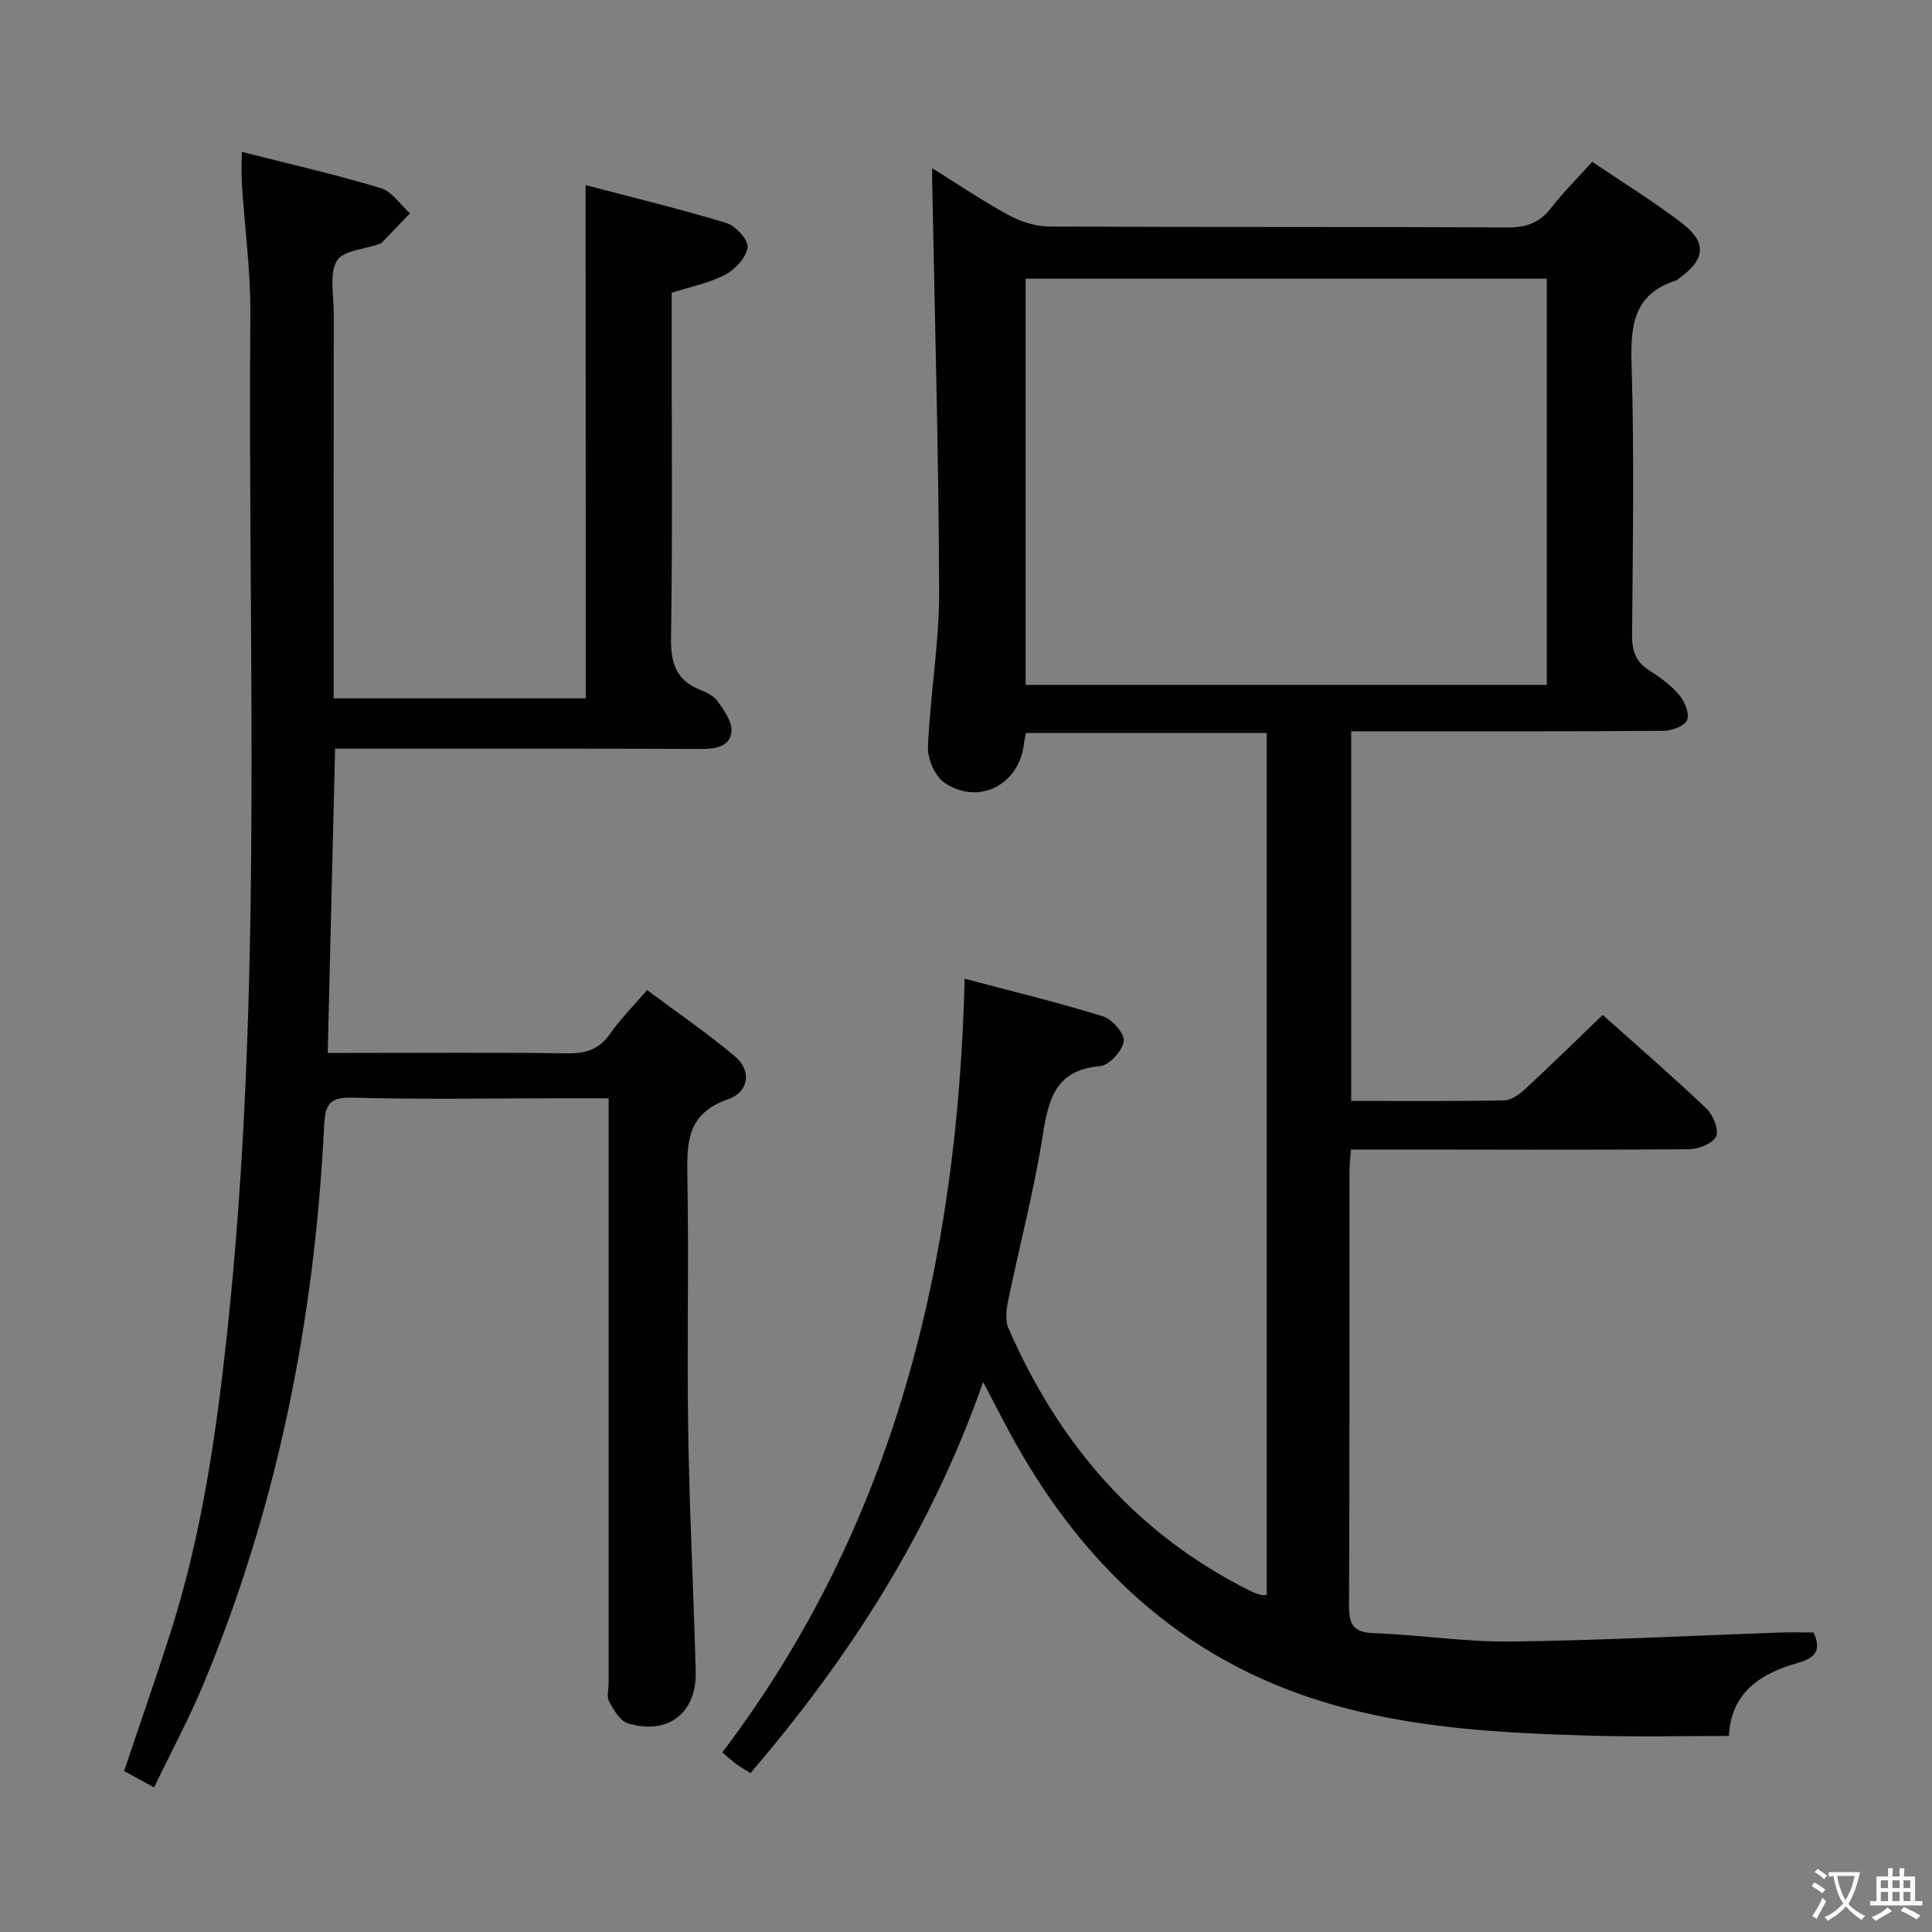 <svg enable-background="new 0 0 400 400" viewBox="0 0 400 400" xmlns="http://www.w3.org/2000/svg"><rect x="0" y="0" width="400" height="400" fill="#808080" stroke="none"/><path d="m377.9 391.2c-.2.3-.4.5-.6.8-.7-.6-1.4-1-2.2-1.5.2-.3.4-.5.5-.8.6.4 1.4.8 2.3 1.5zm-1.8 6.1c-.2-.2-.5-.4-.9-.6.4-.6.8-1.2 1.2-1.9s.7-1.3.9-1.9c.3.3.5.5.8.7-.7 1.3-1.4 2.6-2 3.7zm2.2-9c-.3.3-.5.5-.6.8-.6-.6-1.3-1.1-2-1.5.3-.3.5-.5.6-.7.6.5 1.3.9 2 1.4zm.3.2v-.9h2 4.5c-.3 1.3-.6 2.5-1 3.6s-.9 2.1-1.4 3c.4.5 1 1 1.6 1.4s1.2.8 1.9 1.1c-.3.2-.5.4-.8.8-.4-.3-1-.7-1.6-1.2s-1.2-1.1-1.6-1.6c-.5.6-1.1 1.1-1.7 1.6s-1.4.9-2.1 1.4c-.1-.3-.3-.5-.7-.8.6-.2 1.2-.5 1.9-1s1.4-1.1 2-1.8c-.5-.8-.9-1.6-1.2-2.5s-.6-2-.8-3.2c-.4.1-.7.1-1 .1zm2.5 2.7c.3 1 .7 1.7 1 2.2.3-.5.6-1.1 1-2s.6-1.9.9-3h-3.2-.4c.1.9.3 1.8.7 2.8z" fill="#fbfcfa"/><path d="m396.5 388.5v1.5 3.6h1.5v.9c-.4 0-1 0-1.7 0h-7.9c-.5 0-.9 0-1.2 0v-.9h1.3v-3.5c0-.7 0-1.2 0-1.6h2.4c0-.8 0-1.4 0-1.7h1c0 .3-.1.8-.1 1.7h1.5c0-.8 0-1.4 0-1.7h1c0 .3-.1.9-.1 1.7zm-8.2 9.2c-.2-.3-.5-.5-.8-.8.8-.3 1.4-.6 1.9-.9s1-.7 1.4-1.1c.3.3.6.5.9.8-1.6 1-2.8 1.6-3.4 2zm2.6-6.8v-1.6h-1.5v1.6zm0 2.7v-1.9h-1.5v1.9zm2.4-2.7v-1.6h-1.5v1.6zm0 2.7v-1.9h-1.5v1.9zm.2 2 .7-.8c.4.2.9.5 1.6.8s1.3.7 1.8 1c-.3.3-.5.5-.8.8-.4-.3-1.5-1-3.3-1.8zm2-4.7v-1.6h-1.4v1.6zm0 2.7v-1.9h-1.4v1.9z" fill="#fbfcfa"/><g fill="#010100"><path d="m262.26 330.21c0-59.37 0-118.74 0-178.46-16.65 0-33.07 0-49.84 0-.13.66-.32 1.41-.41 2.17-.95 8.47-9.22 12.89-16.35 8.22-2.01-1.32-3.64-4.95-3.54-7.44.44-10.78 2.36-21.52 2.32-32.28-.09-28.28-.91-56.55-1.44-84.83-.01-.66 0-1.32 0-2.76 5.59 3.47 10.62 6.89 15.93 9.76 2.49 1.34 5.53 2.29 8.33 2.31 31.66.16 63.32.03 94.97.19 3.87.02 6.57-1.03 8.92-4.05 2.53-3.25 5.48-6.18 8.51-9.54 6.29 4.26 12.53 8.1 18.33 12.51 5.55 4.21 5.18 7.67-.56 11.79-.14.1-.26.22-.42.27-8.8 2.79-9.46 9.31-9.21 17.39.57 18.64.26 37.32.1 55.98-.03 3.34.78 5.64 3.67 7.44 2.24 1.4 4.46 3.06 6.14 5.06 1.11 1.33 2.14 3.83 1.59 5.13-.52 1.24-3.13 2.23-4.83 2.24-19.49.15-38.99.1-58.48.1-1.96 0-3.92 0-6.24 0v76.52c10.81 0 21.28.11 31.75-.12 1.52-.03 3.24-1.39 4.48-2.54 5.25-4.86 10.36-9.87 15.84-15.14 6.97 6.23 14.36 12.62 21.44 19.34 1.4 1.33 2.66 4.37 2.05 5.79-.63 1.46-3.62 2.67-5.59 2.68-21.33.16-42.65.07-63.98.05-1.82 0-3.65 0-6.05 0-.11 1.78-.3 3.35-.3 4.92-.02 29.83.05 59.65-.09 89.48-.02 3.93.87 5.59 5.13 5.74 9.46.33 18.91 1.84 28.35 1.73 18.59-.22 37.16-1.21 55.74-1.86 2.3-.08 4.61-.01 6.97-.01 1.68 3.7.36 5.28-3.36 6.33-7.66 2.16-13.77 6.14-14.17 15.09-9.6 0-19.02.22-28.44-.05-18.62-.54-37.24-1.48-55.24-6.91-30.12-9.1-50.89-29.16-65.5-56.33-1.62-3.02-3.18-6.07-5.23-9.99-10.8 30.81-27.56 56.91-48.17 80.97-1.02-.64-2.01-1.19-2.92-1.85-.8-.57-1.51-1.26-2.91-2.44 35.7-47.1 48.72-101.47 50.17-160.18 10.02 2.66 19.43 4.93 28.65 7.8 1.91.59 4.53 3.64 4.29 5.17-.31 2-3.02 4.97-4.9 5.13-9.3.8-10.69 6.89-11.89 14.47-1.81 11.44-4.79 22.7-7.14 34.06-.38 1.84-.66 4.1.05 5.72 10.46 23.98 26.6 42.8 50.35 54.53.59.29 1.24.5 1.87.68.31.09.63.02 1.26.02zm-49.91-272.51v84.1h107.9c0-28.07 0-55.93 0-84.1-36.06 0-71.79 0-107.9 0z"/><path d="m121.25 38.33c9.78 2.57 19.55 4.92 29.14 7.84 1.92.58 4.59 3.51 4.39 5.03-.27 2.11-2.57 4.59-4.64 5.68-3.3 1.74-7.14 2.47-11.08 3.73v10.53c0 20.33.18 40.66-.13 60.98-.08 5.07 1 8.62 5.85 10.62 1.36.56 2.95 1.26 3.74 2.38 1.34 1.88 3.06 4.22 2.92 6.25-.21 3.06-3.04 3.7-6.05 3.69-23.49-.1-46.98-.06-70.47-.06-1.79 0-3.58 0-5.54 0-.51 21.1-1.01 41.68-1.53 63h4.67c15 0 29.99-.12 44.99.08 3.83.05 6.59-.84 8.84-4.09 2.06-2.99 4.69-5.59 7.63-9.01 6.17 4.61 12.44 8.91 18.24 13.78 3.37 2.84 2.91 7.31-1.47 8.82-8.73 3.01-8.56 9.27-8.43 16.54.31 17.32-.11 34.66.16 51.98.26 16.62 1.11 33.24 1.56 49.86.24 8.69-5.65 13.32-14.01 10.85-1.63-.48-2.95-2.74-3.9-4.46-.56-1.03-.12-2.61-.12-3.94 0-38.32 0-76.65 0-114.97 0-1.81 0-3.61 0-6.05-3.83 0-7.29 0-10.75 0-14.16 0-28.33.27-42.48-.14-5.17-.15-5.49 2.18-5.69 6.19-1.99 39.8-9.61 78.41-24.99 115.3-2.99 7.17-6.7 14.04-10.2 21.32-2.47-1.35-4.33-2.36-6.21-3.39 3.31-9.86 6.66-19.39 9.72-29.01 6.37-20.03 9.35-40.71 11.6-61.55 7.56-70.23 4.26-140.7 4.82-211.09.07-8.94-1.17-17.9-1.75-26.85-.13-1.96-.02-3.93-.02-6.73 9.92 2.52 19.42 4.69 28.73 7.49 2.35.7 4.08 3.43 6.1 5.23-1.96 2.04-3.92 4.09-5.88 6.13-.11.11-.29.15-.45.21-3.07 1.11-7.61 1.38-8.84 3.53-1.59 2.8-.61 7.1-.62 10.75-.02 24.66-.01 49.32-.01 73.98v5.83h52.18c-.02-35.02-.02-70.19-.02-106.26z"/></g></svg>
